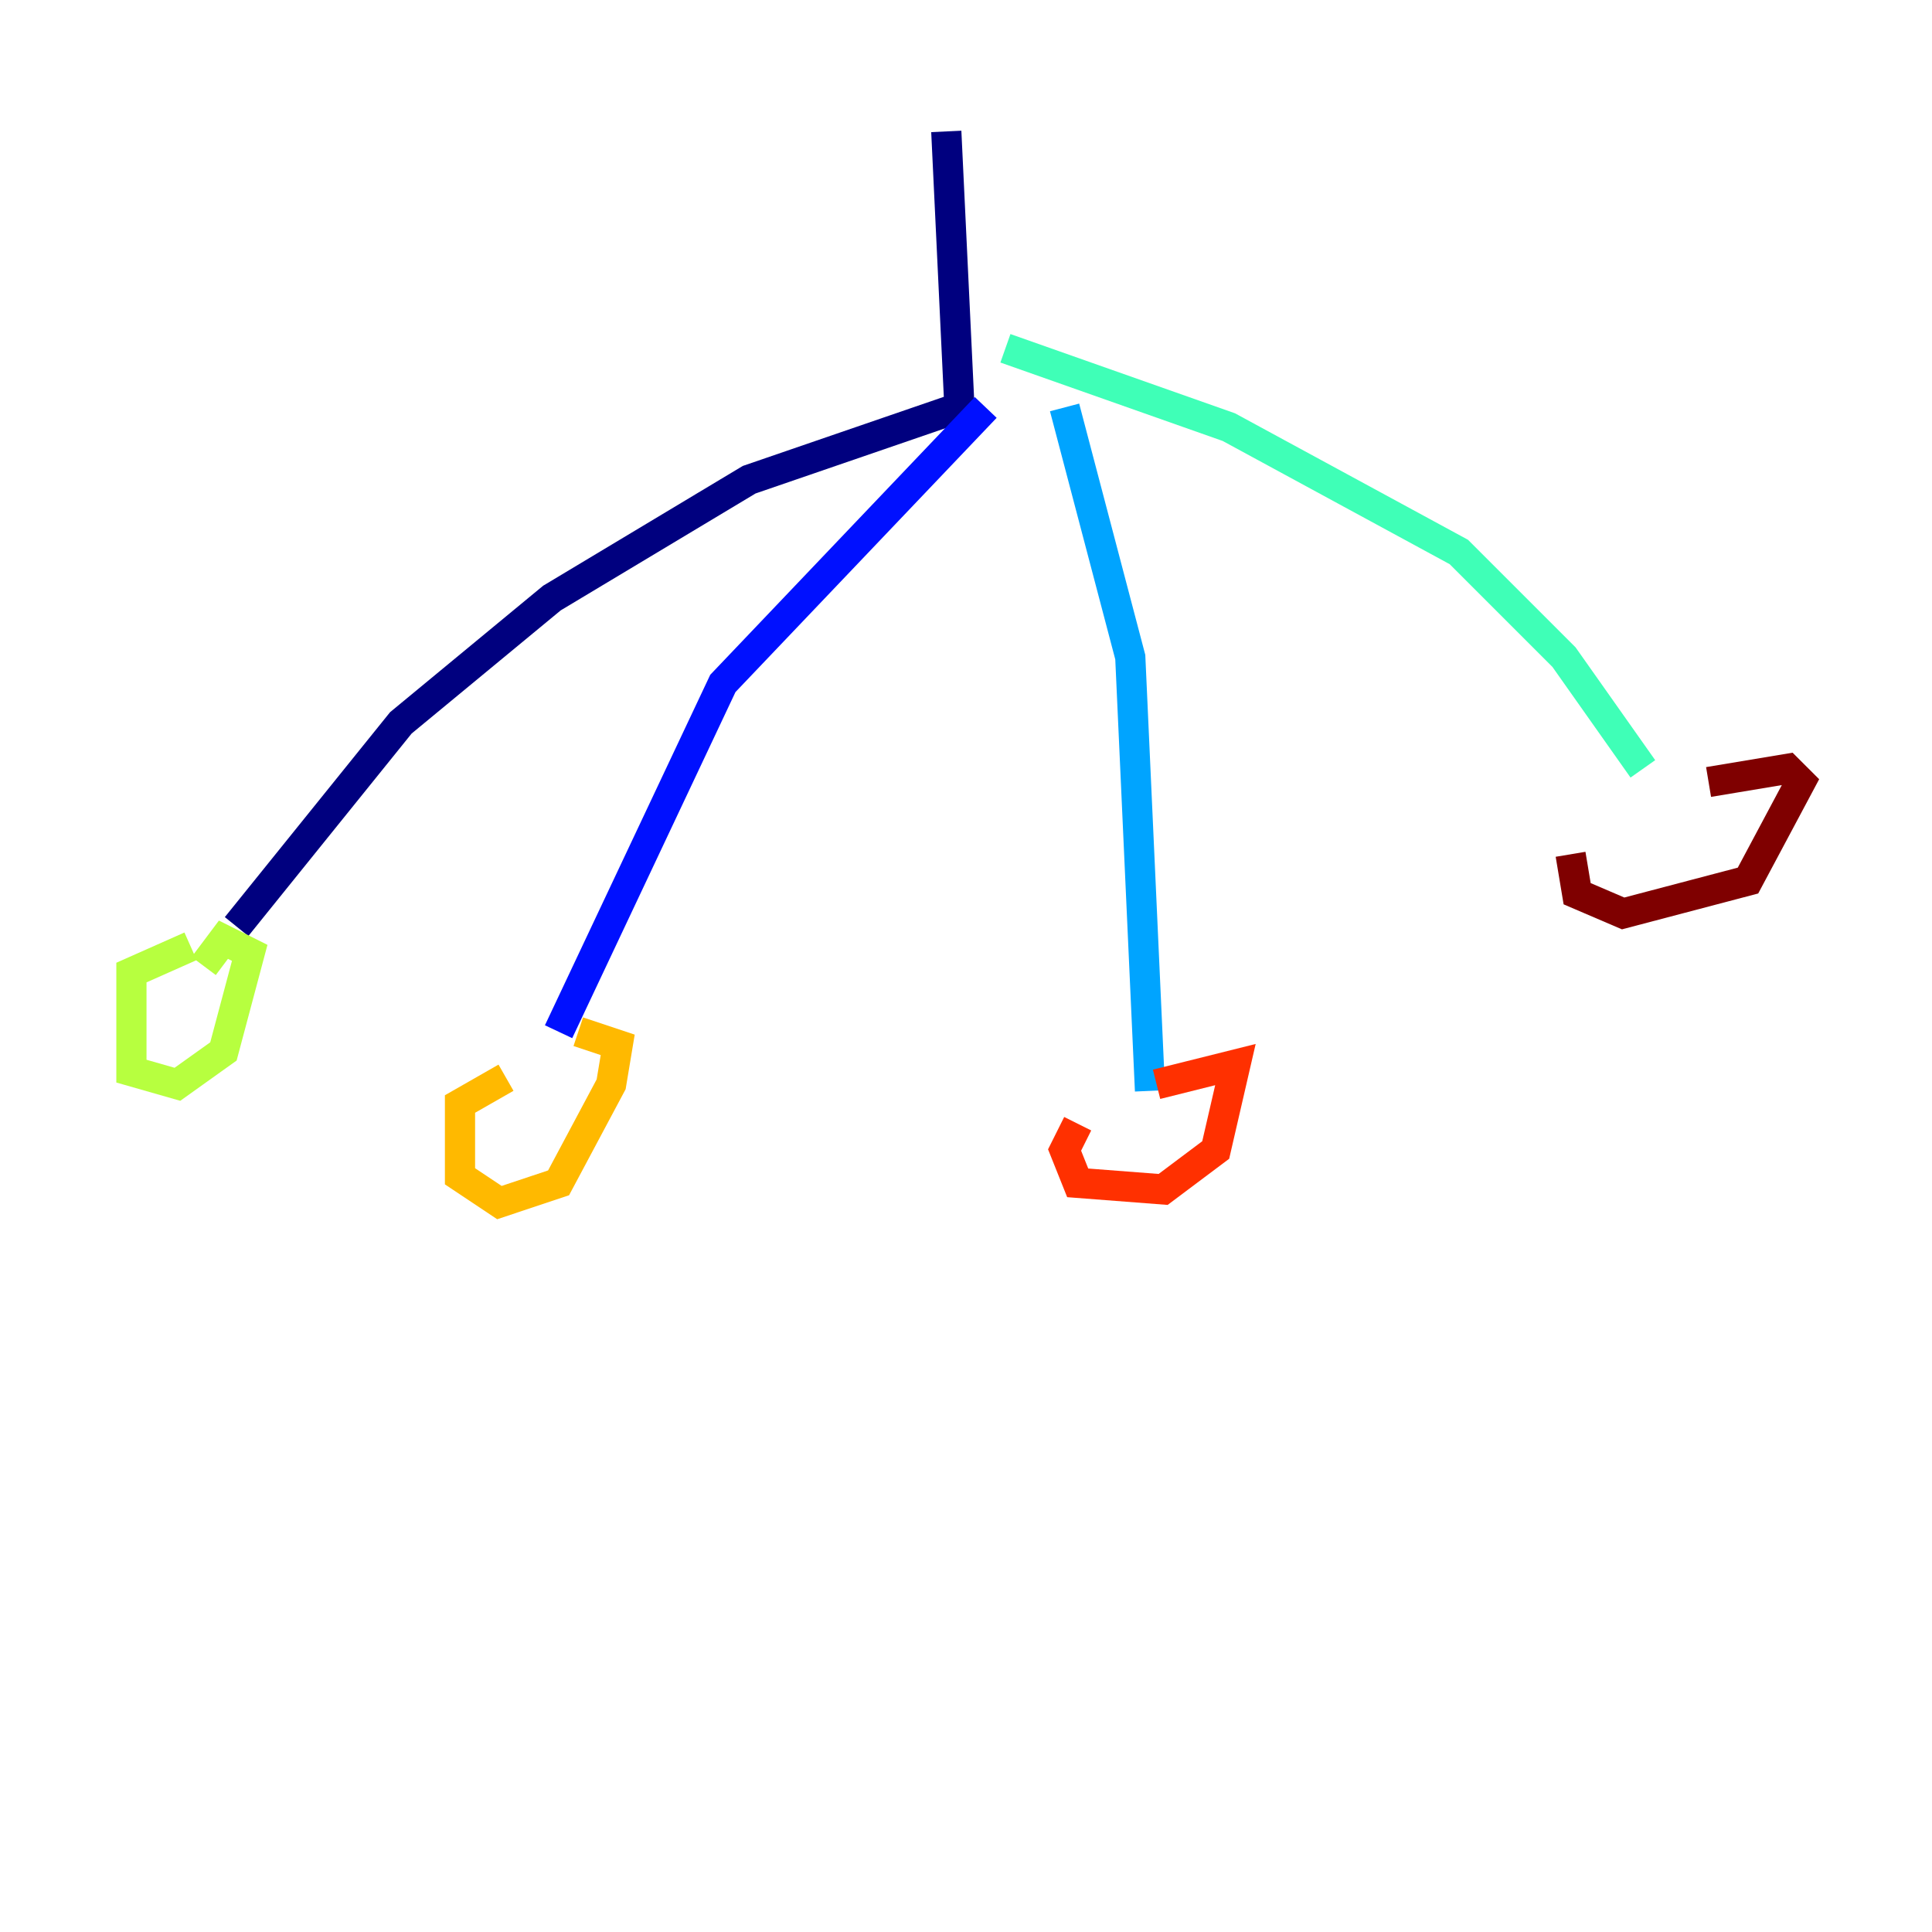 <?xml version="1.0" encoding="utf-8" ?>
<svg baseProfile="tiny" height="128" version="1.2" viewBox="0,0,128,128" width="128" xmlns="http://www.w3.org/2000/svg" xmlns:ev="http://www.w3.org/2001/xml-events" xmlns:xlink="http://www.w3.org/1999/xlink"><defs /><polyline fill="none" points="62.694,8.707 63.565,26.993 49.633,31.782 36.571,39.619 26.558,47.891 15.674,61.388" stroke="#00007f" stroke-width="2" /><polyline fill="none" points="65.306,26.993 47.891,45.279 37.007,68.354" stroke="#0010ff" stroke-width="2" /><polyline fill="none" points="70.531,26.993 74.884,43.537 76.191,72.272" stroke="#00a4ff" stroke-width="2" /><polyline fill="none" points="66.612,23.075 81.415,28.299 96.653,36.571 103.619,43.537 108.844,50.939" stroke="#3fffb7" stroke-width="2" /><polyline fill="none" points="12.626,62.694 8.707,64.435 8.707,70.966 11.755,71.837 14.803,69.66 16.544,63.129 14.803,62.258 13.497,64.0" stroke="#b7ff3f" stroke-width="2" /><polyline fill="none" points="33.524,71.401 30.476,73.143 30.476,77.932 33.088,79.674 37.007,78.367 40.49,71.837 40.925,69.225 38.313,68.354" stroke="#ffb900" stroke-width="2" /><polyline fill="none" points="71.401,74.449 70.531,76.191 71.401,78.367 77.061,78.803 80.544,76.191 81.85,70.531 76.626,71.837" stroke="#ff3000" stroke-width="2" /><polyline fill="none" points="104.054,56.599 104.49,59.211 107.537,60.517 115.809,58.34 119.293,51.809 118.422,50.939 113.197,51.809" stroke="#7f0000" stroke-width="2" /></svg>